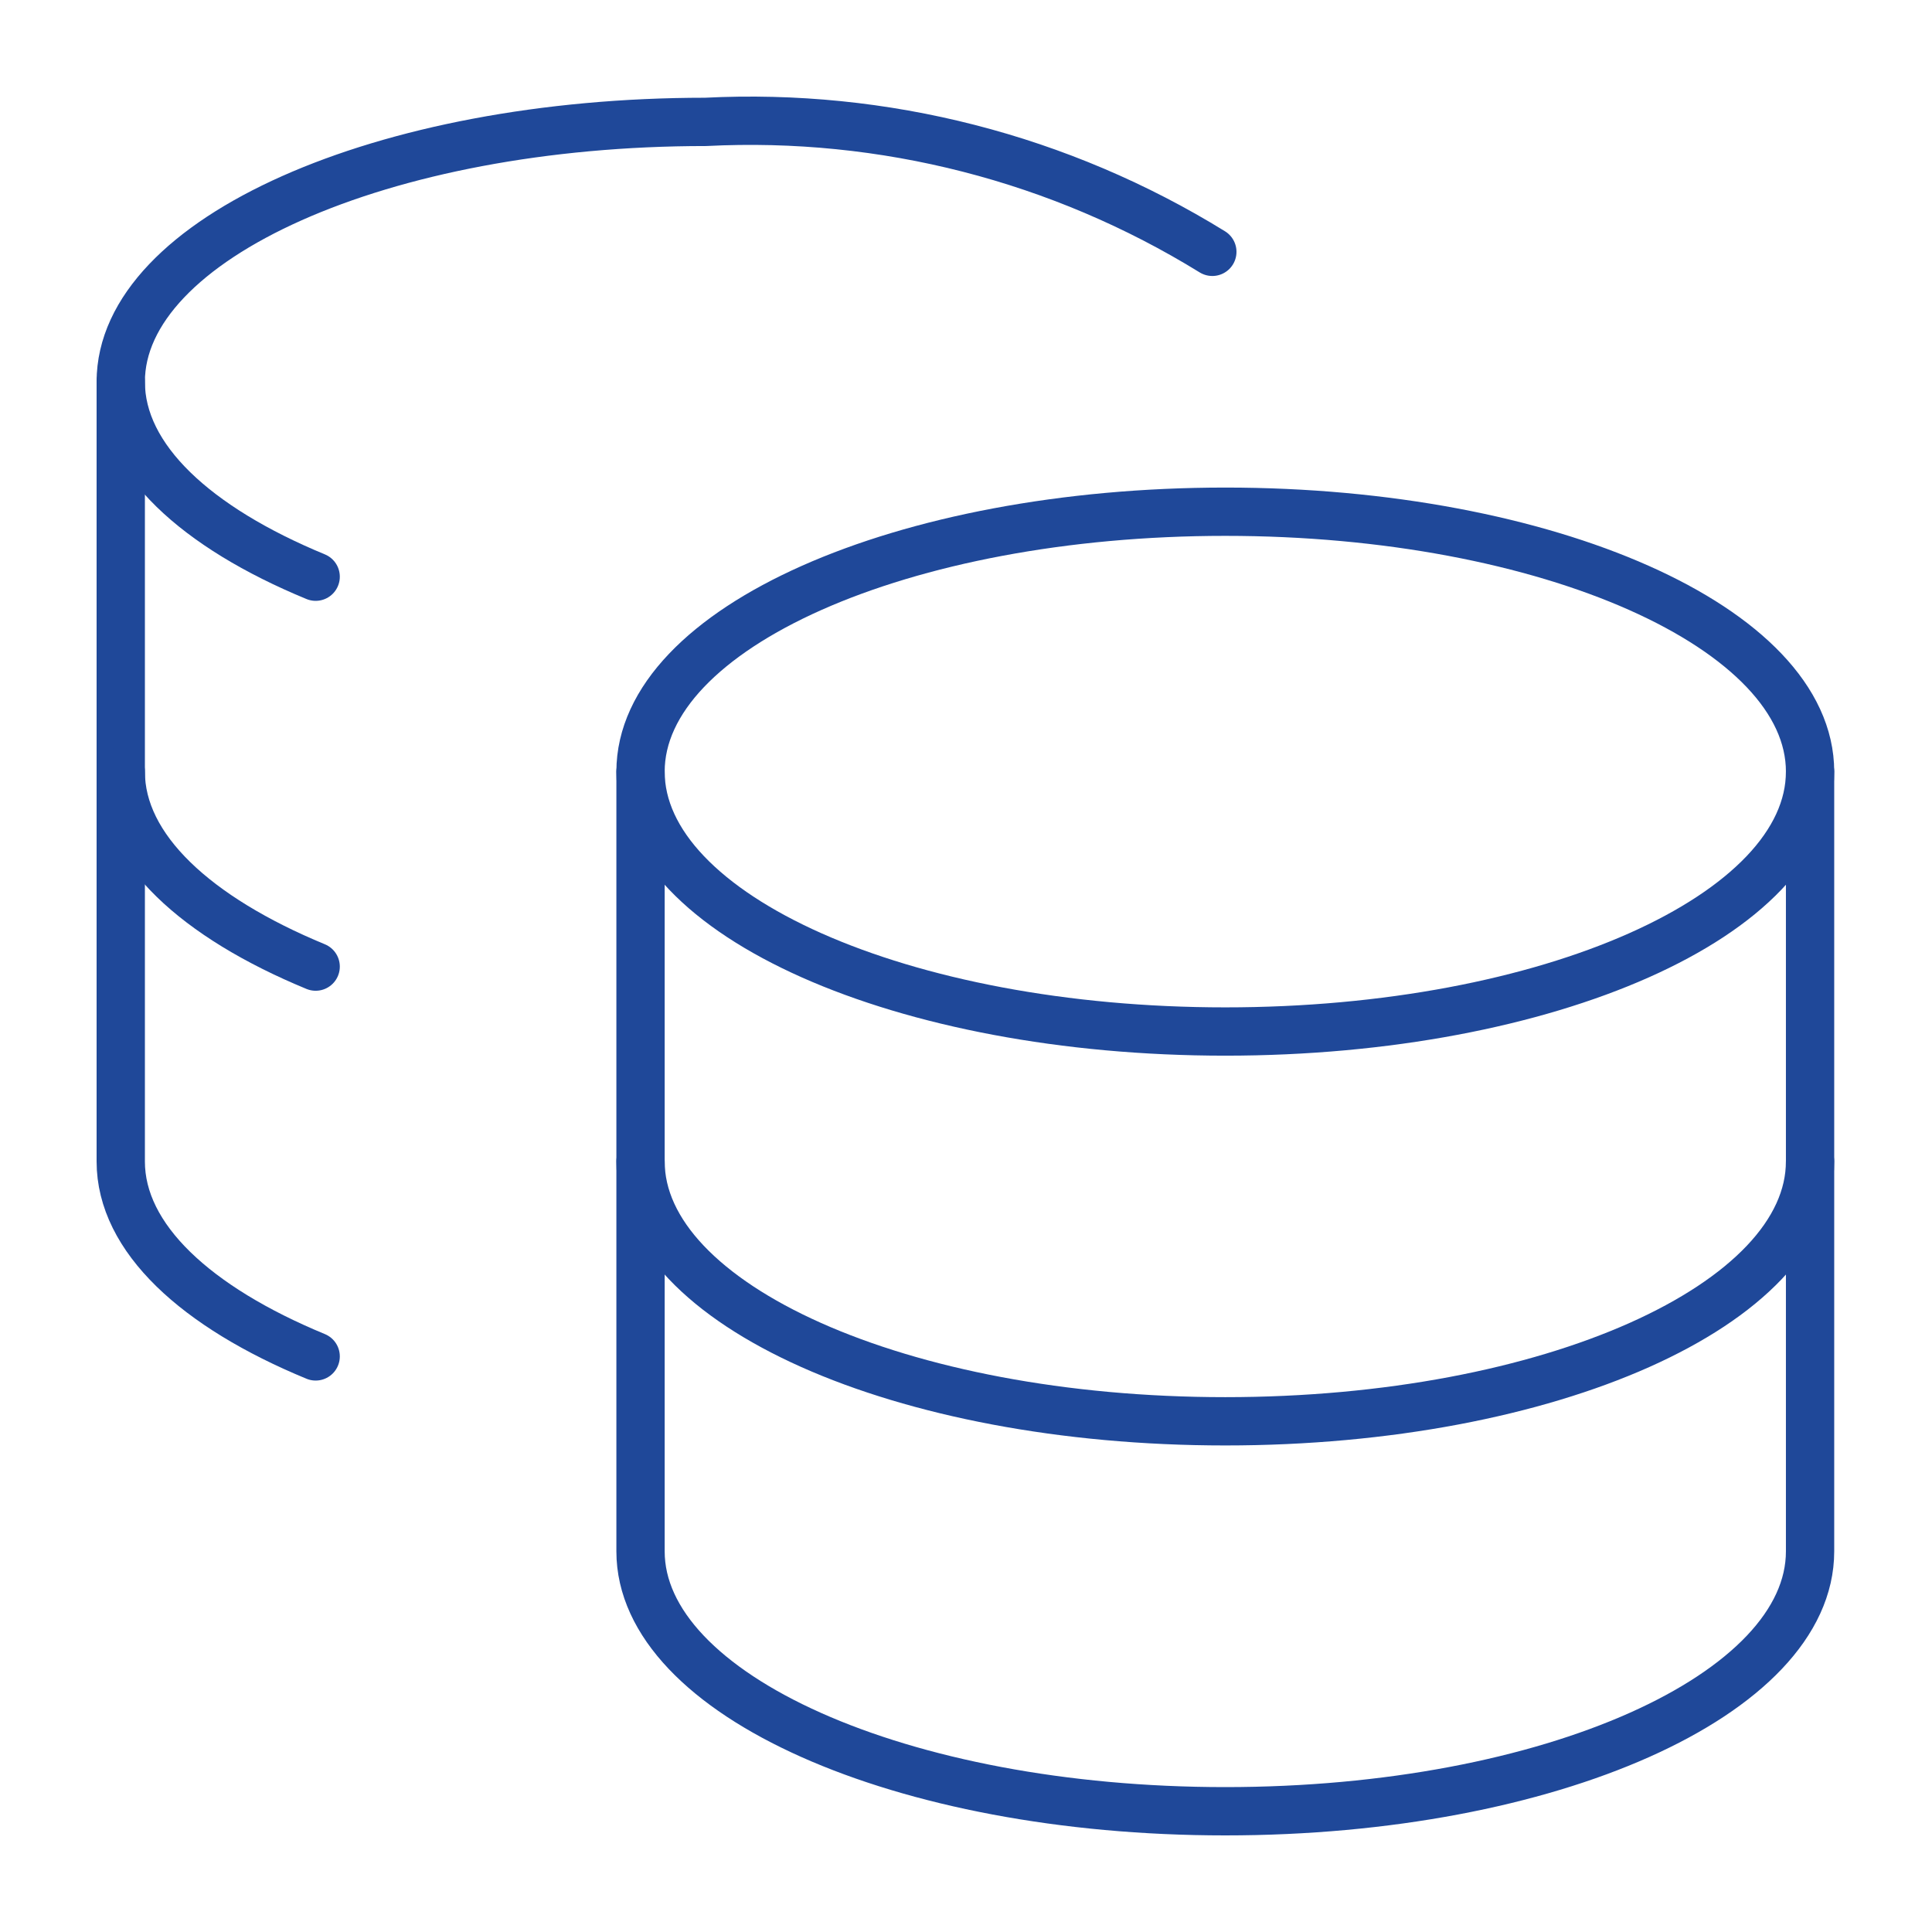 <svg width="80" height="80" viewBox="0 0 80 80" fill="none" xmlns="http://www.w3.org/2000/svg">
<path d="M50.736 42.713C64.11 42.713 74.951 37.895 74.951 31.951C74.951 26.007 64.11 21.189 50.736 21.189C37.363 21.189 26.523 26.007 26.523 31.951C26.523 37.895 37.363 42.713 50.736 42.713Z" stroke="#1F4899" stroke-width="2" stroke-linecap="round" stroke-linejoin="round"/>
<path d="M26.523 31.953V64.239C26.523 70.157 37.284 75 50.736 75C64.189 75 74.951 70.157 74.951 64.239V31.953" stroke="#1F4899" stroke-width="2" stroke-linecap="round" stroke-linejoin="round"/>
<path d="M74.951 48.091C74.951 54.01 64.189 58.853 50.736 58.853C37.284 58.853 26.523 54.01 26.523 48.091" stroke="#1F4899" stroke-width="2" stroke-linecap="round" stroke-linejoin="round"/>
<path d="M50.2 10.428C43.912 6.548 36.593 4.671 29.214 5.047C15.816 5.047 5 9.89 5 15.809C5 18.984 8.121 21.836 13.071 23.88" stroke="#1F4899" stroke-width="2" stroke-linecap="round" stroke-linejoin="round"/>
<path d="M13.071 56.166C8.121 54.122 5 51.27 5 48.095V15.81" stroke="#1F4899" stroke-width="2" stroke-linecap="round" stroke-linejoin="round"/>
<path d="M13.071 40.025C8.121 37.98 5 35.128 5 31.953" stroke="#1F4899" stroke-width="2" stroke-linecap="round" stroke-linejoin="round"/>
</svg>
